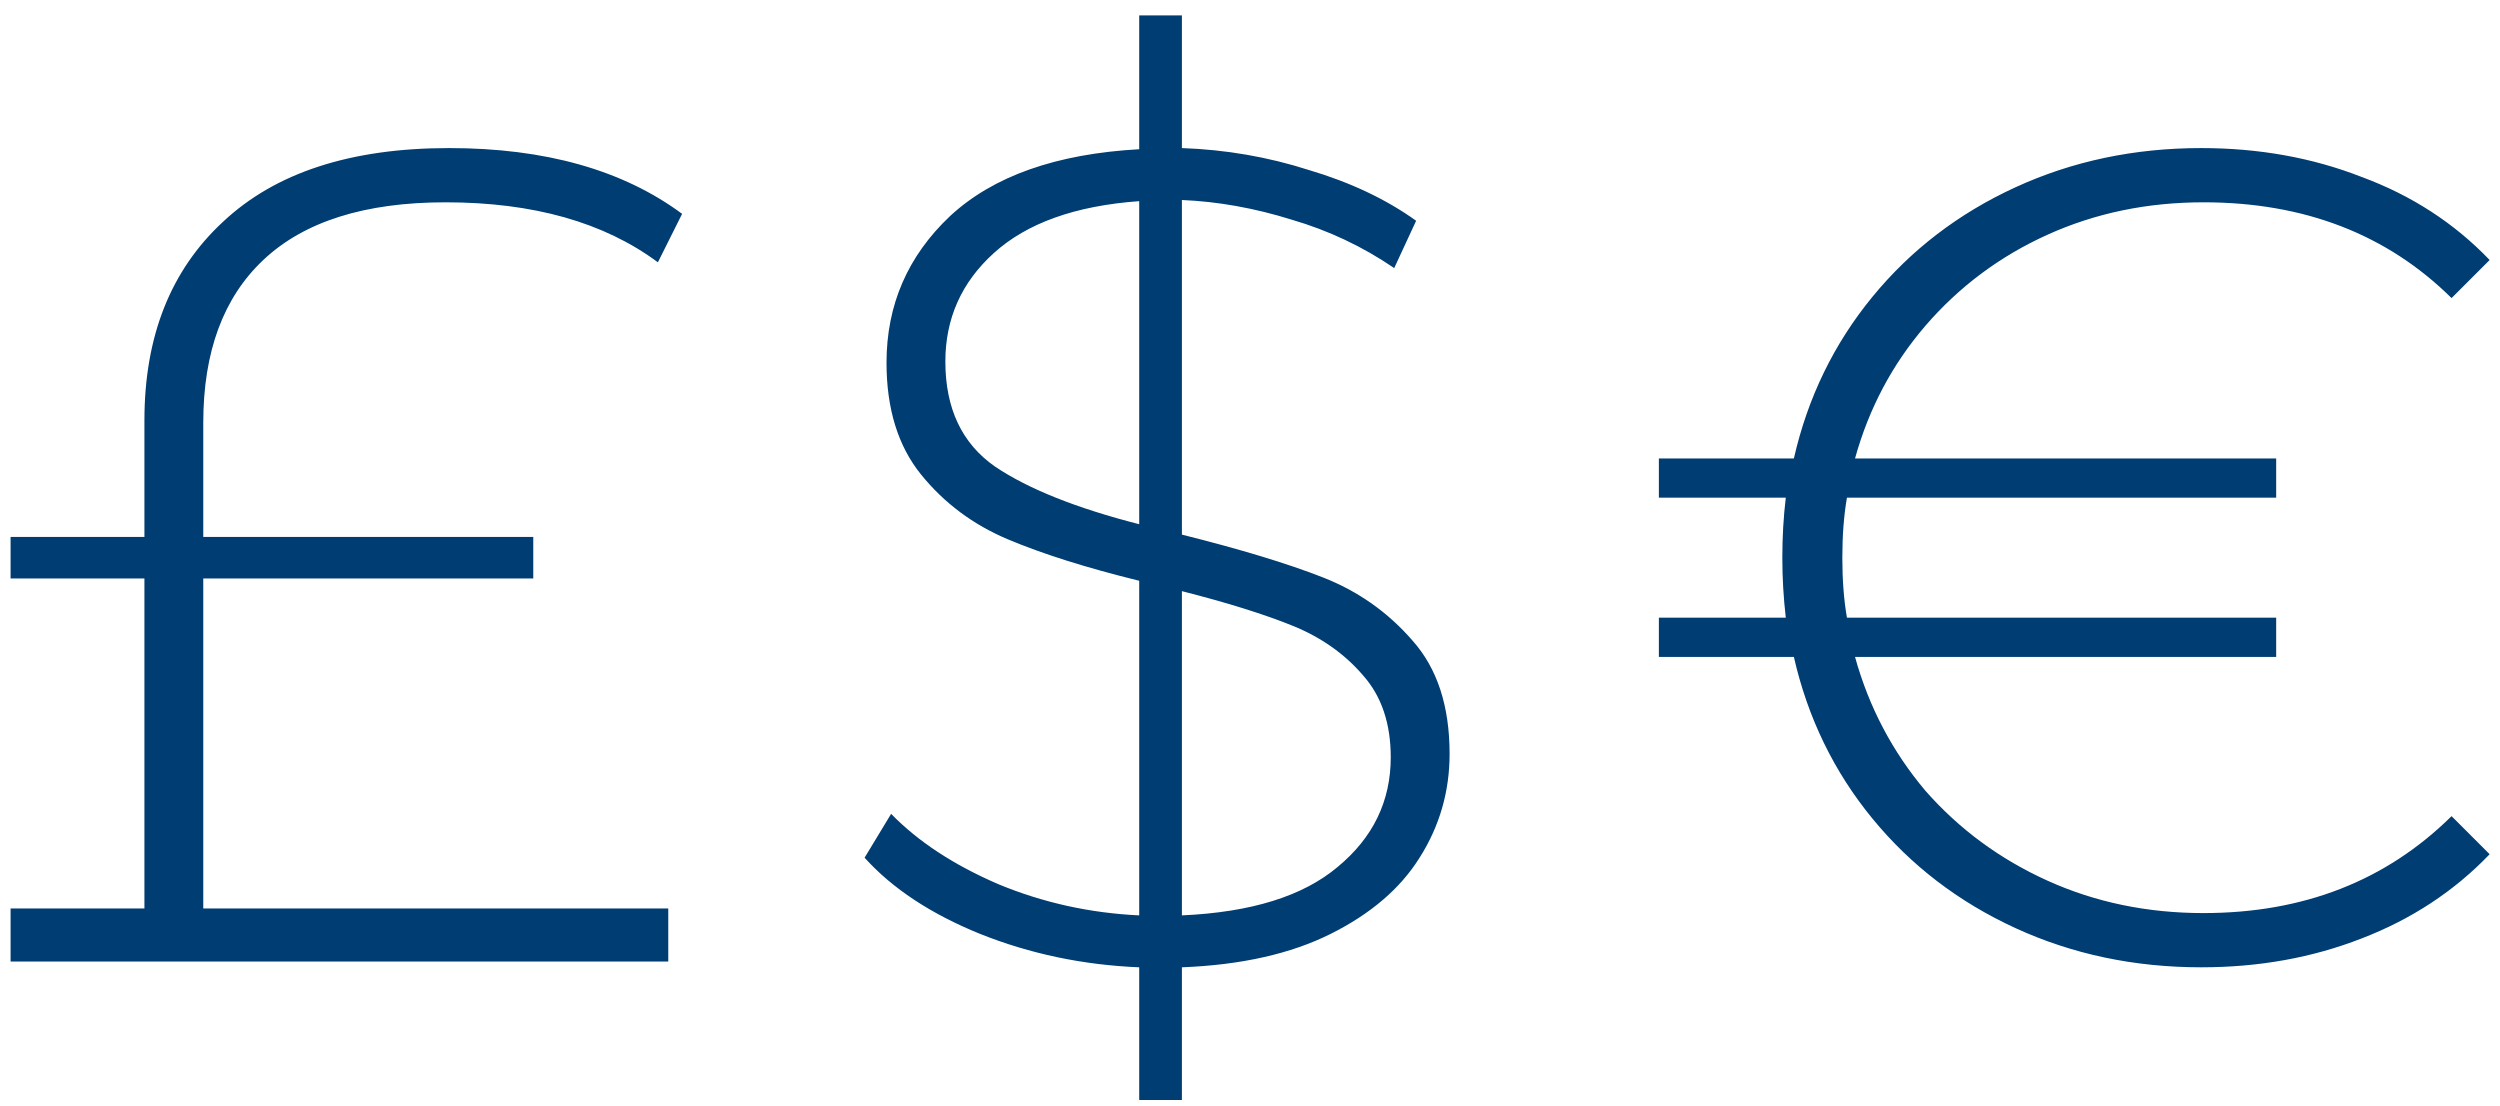 <svg width="104" height="46" viewBox="0 0 104 46" fill="none" xmlns="http://www.w3.org/2000/svg">
<path d="M8.456 37.792H27.8V40H0.44V37.792H6.008V24.064H0.44V22.336H6.008V17.488C6.008 14 7.096 11.248 9.272 9.232C11.448 7.184 14.584 6.16 18.68 6.16C22.68 6.16 25.912 7.072 28.376 8.896L27.368 10.912C25.128 9.248 22.184 8.416 18.536 8.416C15.176 8.416 12.648 9.216 10.952 10.816C9.288 12.384 8.456 14.64 8.456 17.584V22.336H22.184V24.064H8.456V37.792ZM60.303 31.36C60.303 32.928 59.887 34.368 59.055 35.68C58.255 36.96 57.023 38.016 55.359 38.848C53.695 39.68 51.631 40.144 49.167 40.24V45.76H47.391V40.24C45.055 40.144 42.847 39.68 40.767 38.848C38.719 38.016 37.119 36.96 35.967 35.68L37.071 33.856C38.191 35.008 39.679 35.984 41.535 36.784C43.391 37.552 45.343 37.984 47.391 38.08V24.16C45.183 23.616 43.359 23.04 41.919 22.432C40.479 21.824 39.279 20.928 38.319 19.744C37.359 18.56 36.879 17.008 36.879 15.088C36.879 12.688 37.759 10.656 39.519 8.992C41.311 7.328 43.935 6.4 47.391 6.208V0.64H49.167V6.16C50.991 6.224 52.751 6.528 54.447 7.072C56.175 7.584 57.663 8.288 58.911 9.184L57.999 11.152C56.687 10.256 55.263 9.584 53.727 9.136C52.191 8.656 50.671 8.384 49.167 8.32V22.24C51.599 22.848 53.551 23.44 55.023 24.016C56.495 24.592 57.743 25.472 58.767 26.656C59.791 27.808 60.303 29.376 60.303 31.36ZM39.327 15.04C39.327 16.992 40.015 18.448 41.391 19.408C42.767 20.336 44.767 21.136 47.391 21.808V8.368C44.735 8.56 42.719 9.28 41.343 10.528C39.999 11.744 39.327 13.248 39.327 15.04ZM49.167 38.08C52.047 37.952 54.207 37.28 55.647 36.064C57.119 34.848 57.855 33.328 57.855 31.504C57.855 30.096 57.471 28.96 56.703 28.096C55.935 27.2 54.959 26.512 53.775 26.032C52.591 25.552 51.055 25.072 49.167 24.592V38.08ZM91.665 37.984C95.825 37.984 99.265 36.64 101.985 33.952L103.569 35.536C102.097 37.072 100.321 38.24 98.241 39.04C96.193 39.84 93.969 40.24 91.569 40.24C88.785 40.24 86.209 39.696 83.841 38.608C81.473 37.52 79.489 36 77.889 34.048C76.289 32.096 75.201 29.856 74.625 27.328H69.009V25.696H74.289C74.193 24.864 74.145 24.032 74.145 23.2C74.145 22.336 74.193 21.504 74.289 20.704H69.009V19.072H74.625C75.201 16.544 76.289 14.304 77.889 12.352C79.489 10.4 81.473 8.88 83.841 7.792C86.209 6.704 88.785 6.16 91.569 6.16C93.969 6.16 96.193 6.56 98.241 7.36C100.321 8.128 102.097 9.28 103.569 10.816L101.985 12.4C99.297 9.744 95.857 8.416 91.665 8.416C89.329 8.416 87.169 8.864 85.185 9.76C83.201 10.656 81.505 11.92 80.097 13.552C78.721 15.152 77.745 16.992 77.169 19.072H94.689V20.704H76.833C76.705 21.44 76.641 22.272 76.641 23.2C76.641 24.128 76.705 24.96 76.833 25.696H94.689V27.328H77.169C77.745 29.408 78.721 31.264 80.097 32.896C81.505 34.496 83.201 35.744 85.185 36.64C87.169 37.536 89.329 37.984 91.665 37.984Z" fill="#003D73"/>
</svg>
